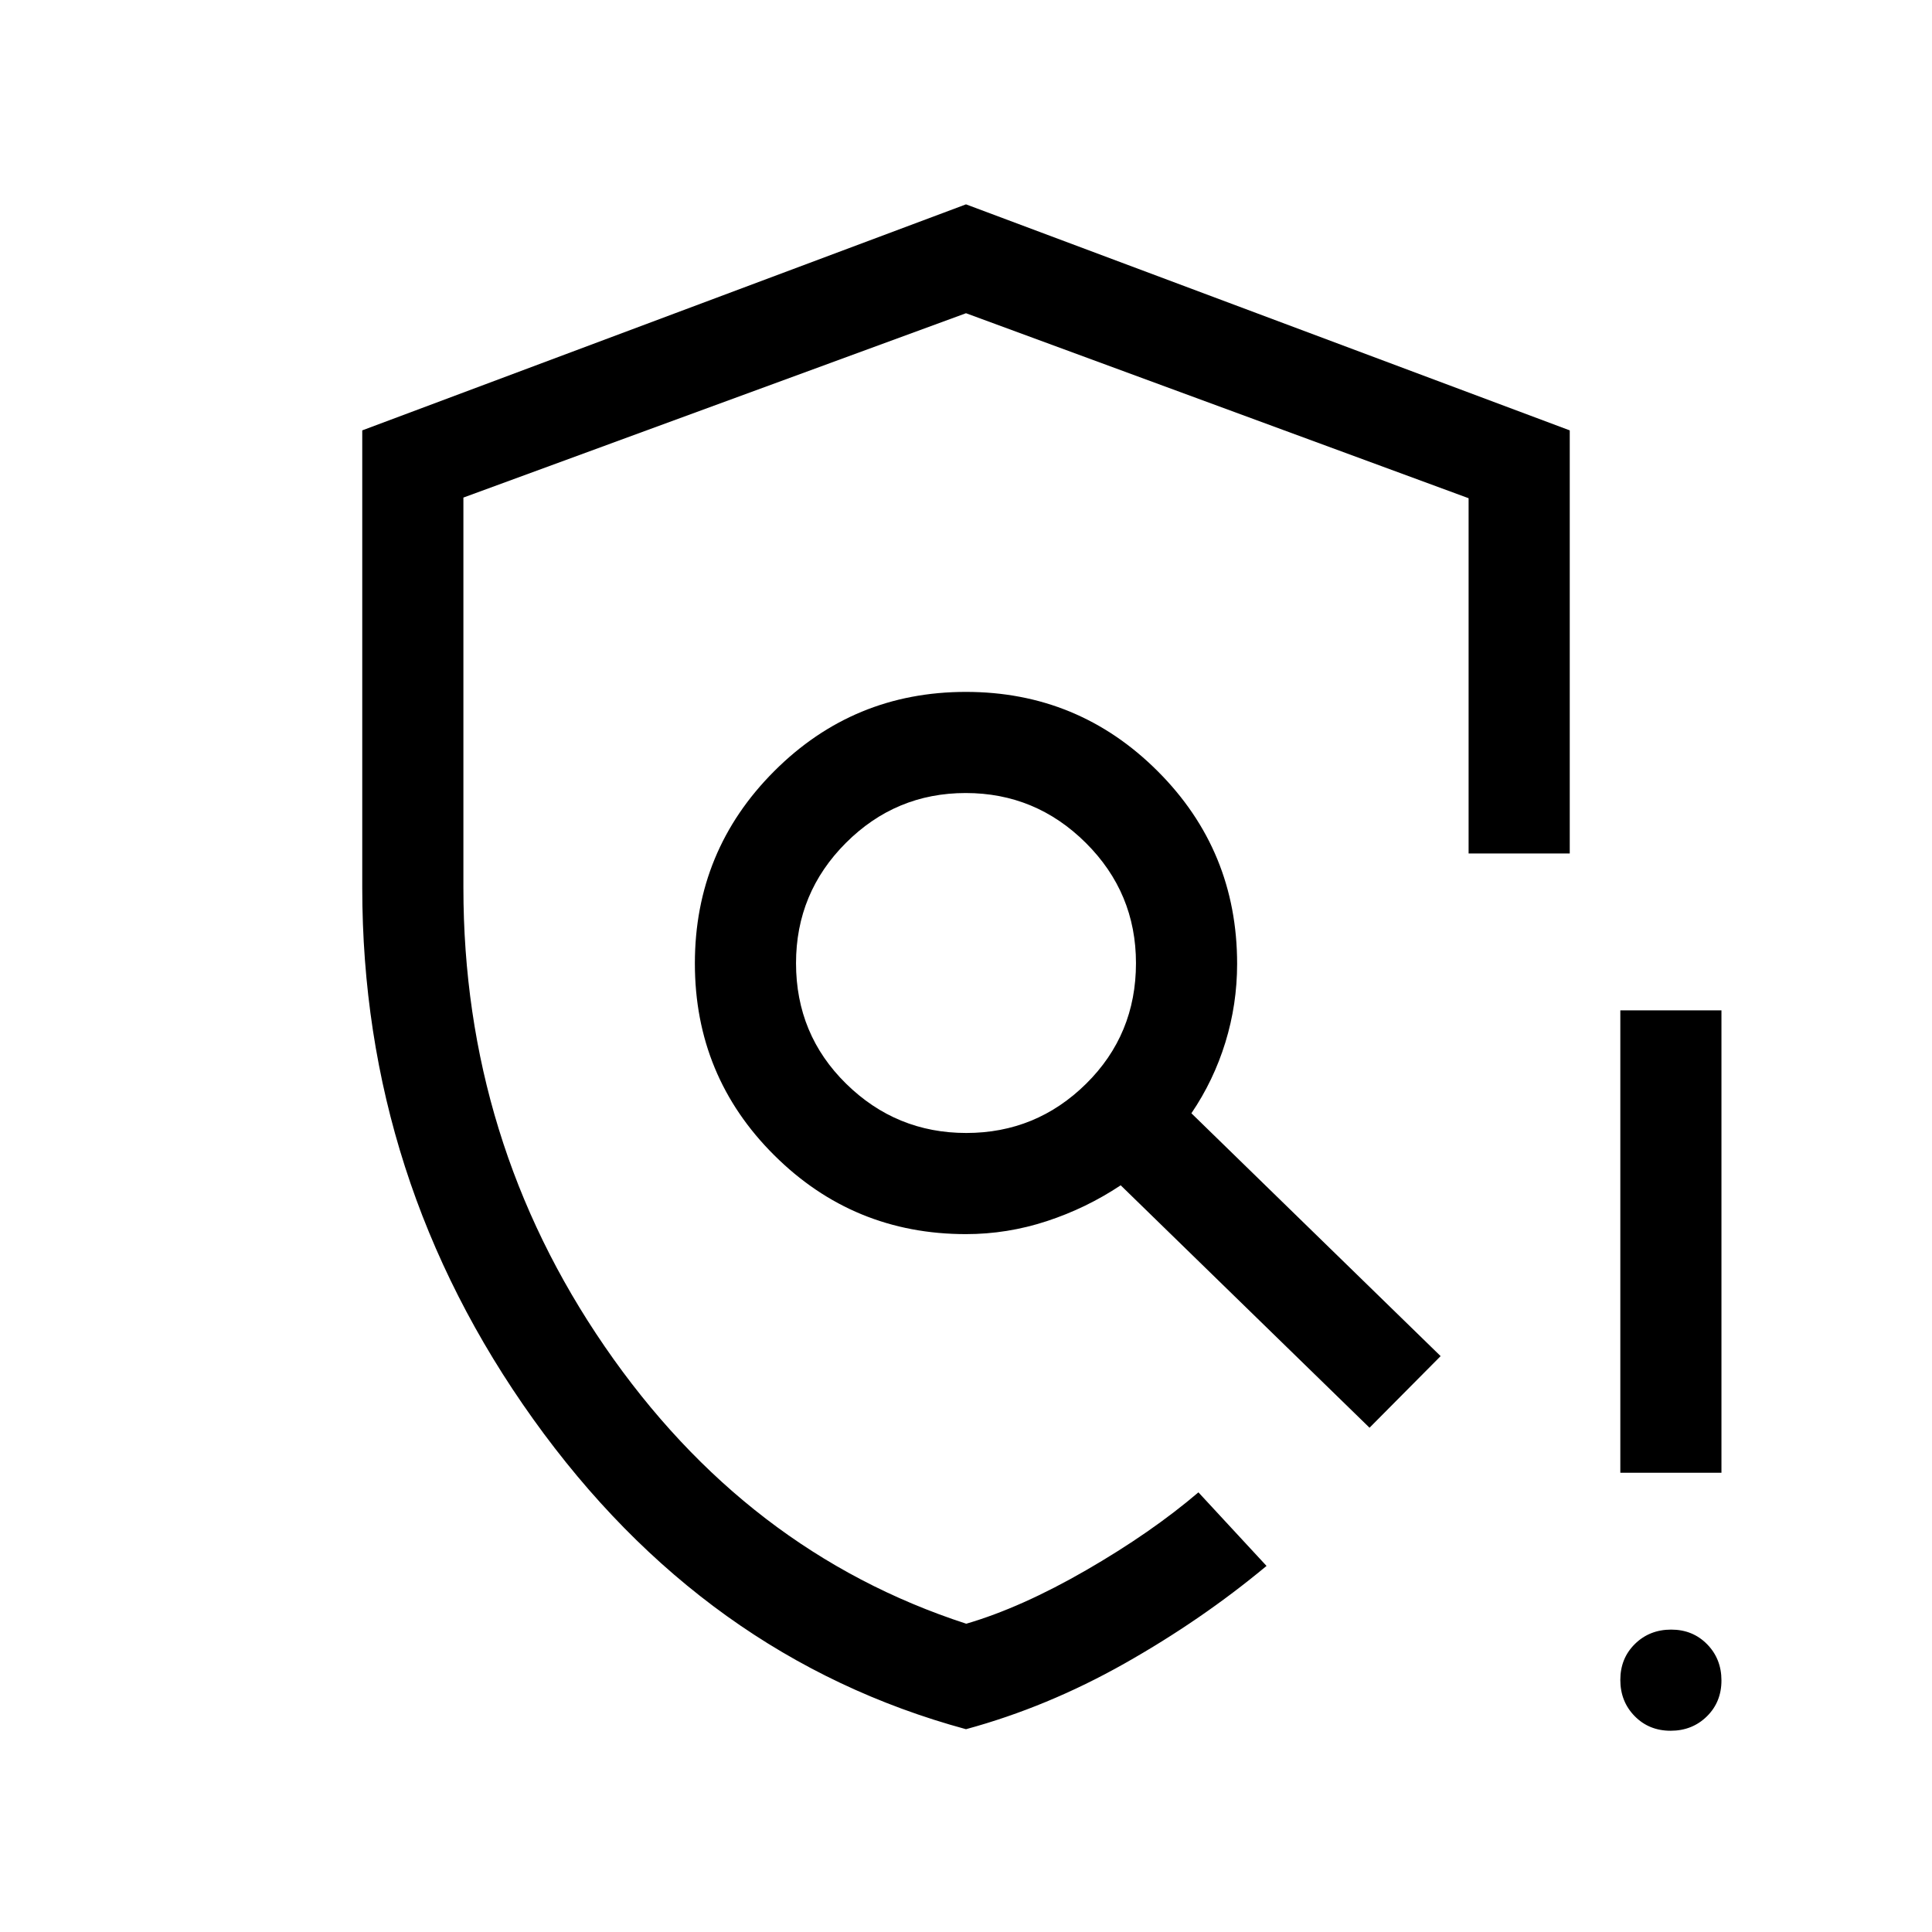 <svg xmlns="http://www.w3.org/2000/svg" height="40" viewBox="0 -960 960 960" width="40"><path d="M480-100.77Q349.82-136.16 264.91-254.9T180-518.97v-227.18l300-112.31 300 112.31v210.25h-50.26v-176.54L480-804.36l-249.74 91.6v193.79q0 125.87 70.23 228.05t179.64 137.74q27.36-8 59.65-26.65 32.3-18.66 55.71-38.63l33.84 36.56q-32.28 26.87-70.59 48.5-38.3 21.63-78.74 32.63Zm350.12.77q-10.74 0-17.86-7.26-7.13-7.27-7.13-18 0-10.74 7.26-17.87 7.26-7.13 18-7.13t17.86 7.27q7.13 7.26 7.13 18 0 10.73-7.26 17.86-7.26 7.13-18 7.13Zm-24.99-128.21v-229.74h50.25v229.74h-50.25ZM480-481.08Zm.14 84.05q34.76 0 59.54-24.45 24.78-24.46 24.78-59.93 0-34.97-24.92-59.76-24.91-24.78-59.68-24.78-34.76 0-59.54 24.78-24.78 24.79-24.78 59.76 0 35.47 24.92 59.93 24.91 24.45 59.68 24.45Zm-.14 50.26q-55.93 0-95.32-39.23-39.4-39.22-39.4-95.28t39.38-95.49q39.38-39.43 95.29-39.43 55.9 0 95.33 39.43 39.44 39.43 39.44 95.69 0 20.1-5.84 39.05-5.83 18.95-16.88 35.21l123.84 120.67-35.33 35.58-123.64-120.46q-17.13 11.39-36.74 17.82-19.62 6.44-40.13 6.44Z"/></svg>